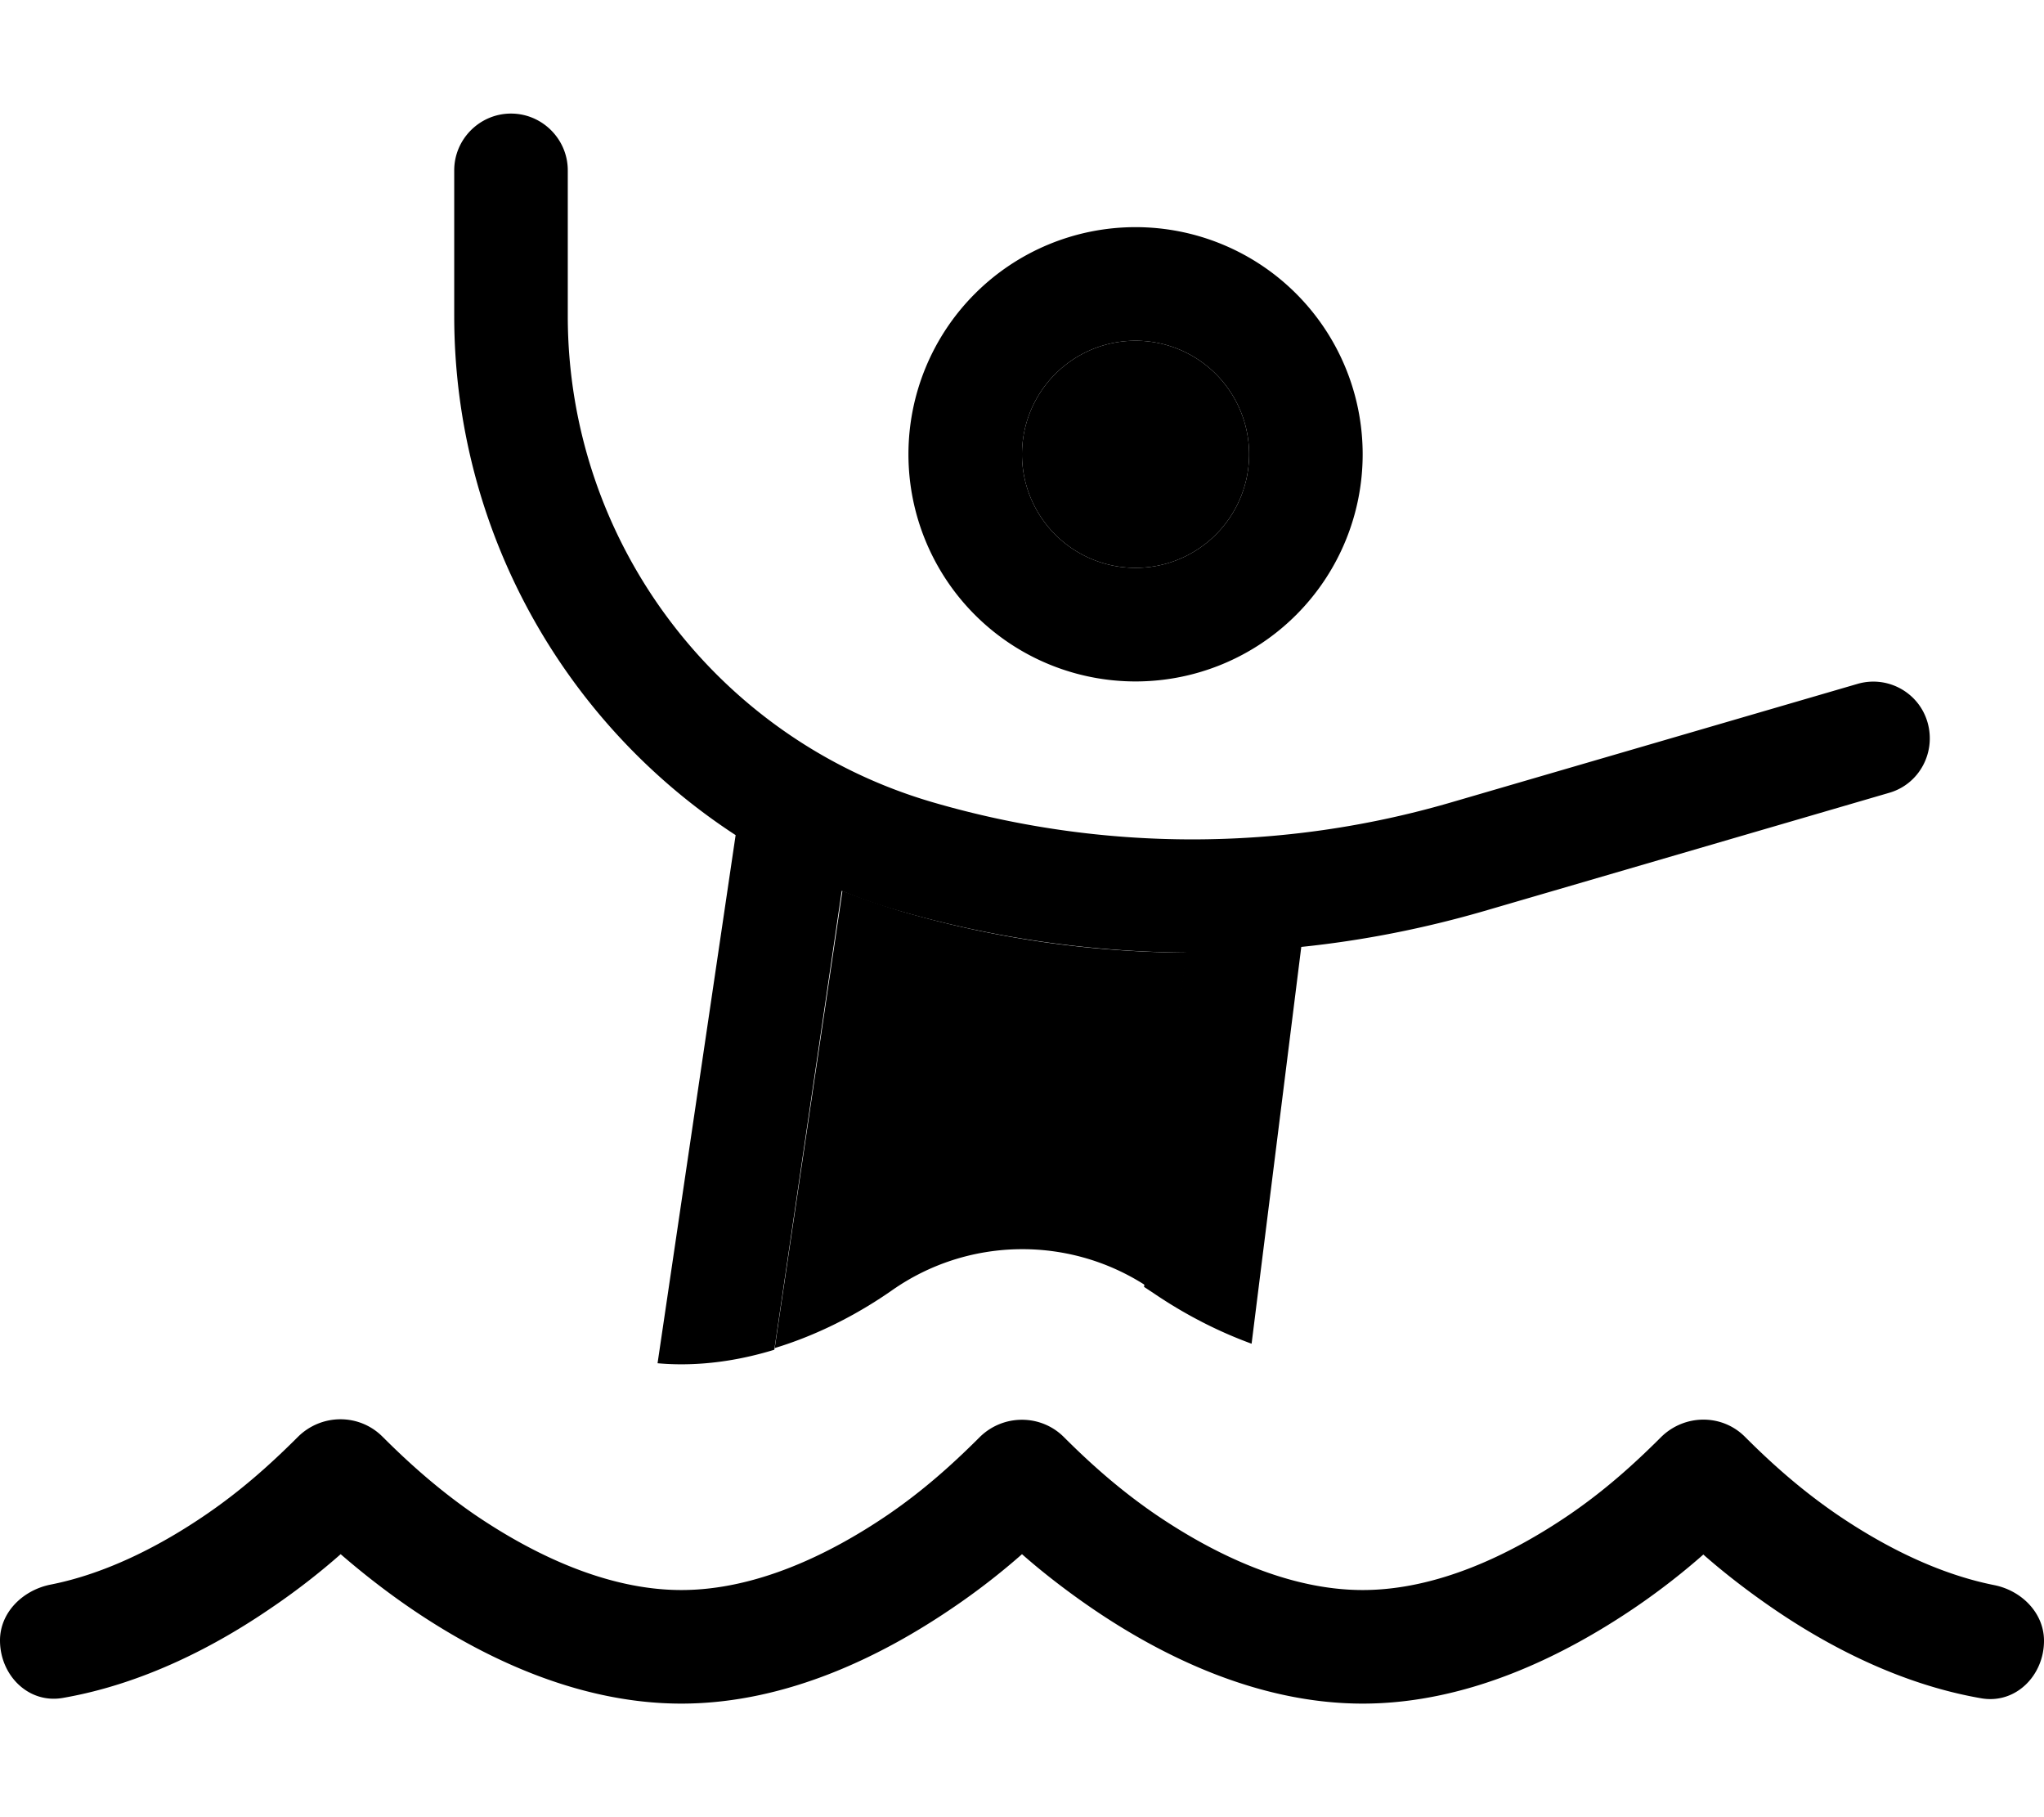 <svg xmlns="http://www.w3.org/2000/svg" viewBox="0 0 576 512"><path class="pr-icon-duotone-secondary" d="M218.3 379.9L237.4 251c5.3 2.1 10.8 4 16.4 5.7c26.3 7.7 53.4 11.6 80.6 11.7l-11.7 93.7c-21.8-14-50.1-13.5-71.4 1.5c-9.9 6.9-21.1 12.6-32.9 16.2zM352 128a32 32 0 1 1 -64 0 32 32 0 1 1 64 0z"/><path class="pr-icon-duotone-primary" d="M144 32c8.8 0 16 7.2 16 16l0 41c0 63.4 41.9 119.2 102.7 137c47.9 14 98.7 14 146.5 0l114.2-33.3c8.5-2.5 17.4 2.4 19.8 10.9s-2.4 17.4-10.9 19.8L418.2 256.7c-16.9 4.9-34.1 8.3-51.5 10.1l-14 111.8c-9.6-3.5-19.1-8.4-28-14.5c-.8-.5-1.5-1-2.3-1.5l11.8-94.2c-27.1-.2-54.2-4.1-80.6-11.7c-5.6-1.6-11.1-3.5-16.4-5.7L218.2 380.3c-8.5 2.6-17.3 4.1-26.2 4.1c-2.2 0-4.5-.1-6.7-.3l22-148.8C158.8 203.7 128 149.2 128 89l0-41c0-8.8 7.2-16 16-16zM320 160a32 32 0 1 0 0-64 32 32 0 1 0 0 64zm0-96a64 64 0 1 1 0 128 64 64 0 1 1 0-128zM192 448c20.9 0 41.6-9.9 58.2-21.2c9.8-6.7 18-14 25.9-21.9c6.6-6.5 17.2-6.5 23.7 0c7.9 7.9 16.2 15.2 26 21.9C342.3 438 363.1 448 384 448s41.6-9.9 58.2-21.2c9.8-6.7 18-14 25.9-21.9c6.6-6.5 17.2-6.6 23.7 0c7.9 7.9 16.2 15.2 26 21.9c12.8 8.7 28.1 16.6 44.1 19.8c7.7 1.5 14.1 7.8 14.1 15.7c0 9.8-8 17.9-17.7 16.2c-23.1-4-43.6-15-58.5-25.2c-7.9-5.4-14.7-10.8-19.8-15.3c-5.1 4.5-11.8 9.9-19.8 15.3C441.5 465.9 414.3 480 384 480s-57.6-14.1-76.2-26.8c-7.9-5.4-14.7-10.8-19.8-15.3c-5.1 4.5-11.8 9.9-19.8 15.3C249.5 465.9 222.3 480 192 480s-57.6-14.1-76.2-26.8c-7.9-5.4-14.6-10.8-19.8-15.3c-5.1 4.5-11.8 9.9-19.8 15.3c-14.9 10.2-35.4 21.2-58.5 25.2C8 480.1 0 472 0 462.2c0-7.9 6.4-14.1 14.1-15.7c15.9-3.1 31.3-11.1 44-19.8c9.8-6.7 18-14 25.9-21.9c6.6-6.5 17.2-6.6 23.8 0c7.9 7.9 16.2 15.2 25.9 21.9C150.3 438 171.1 448 192 448z"/></svg>